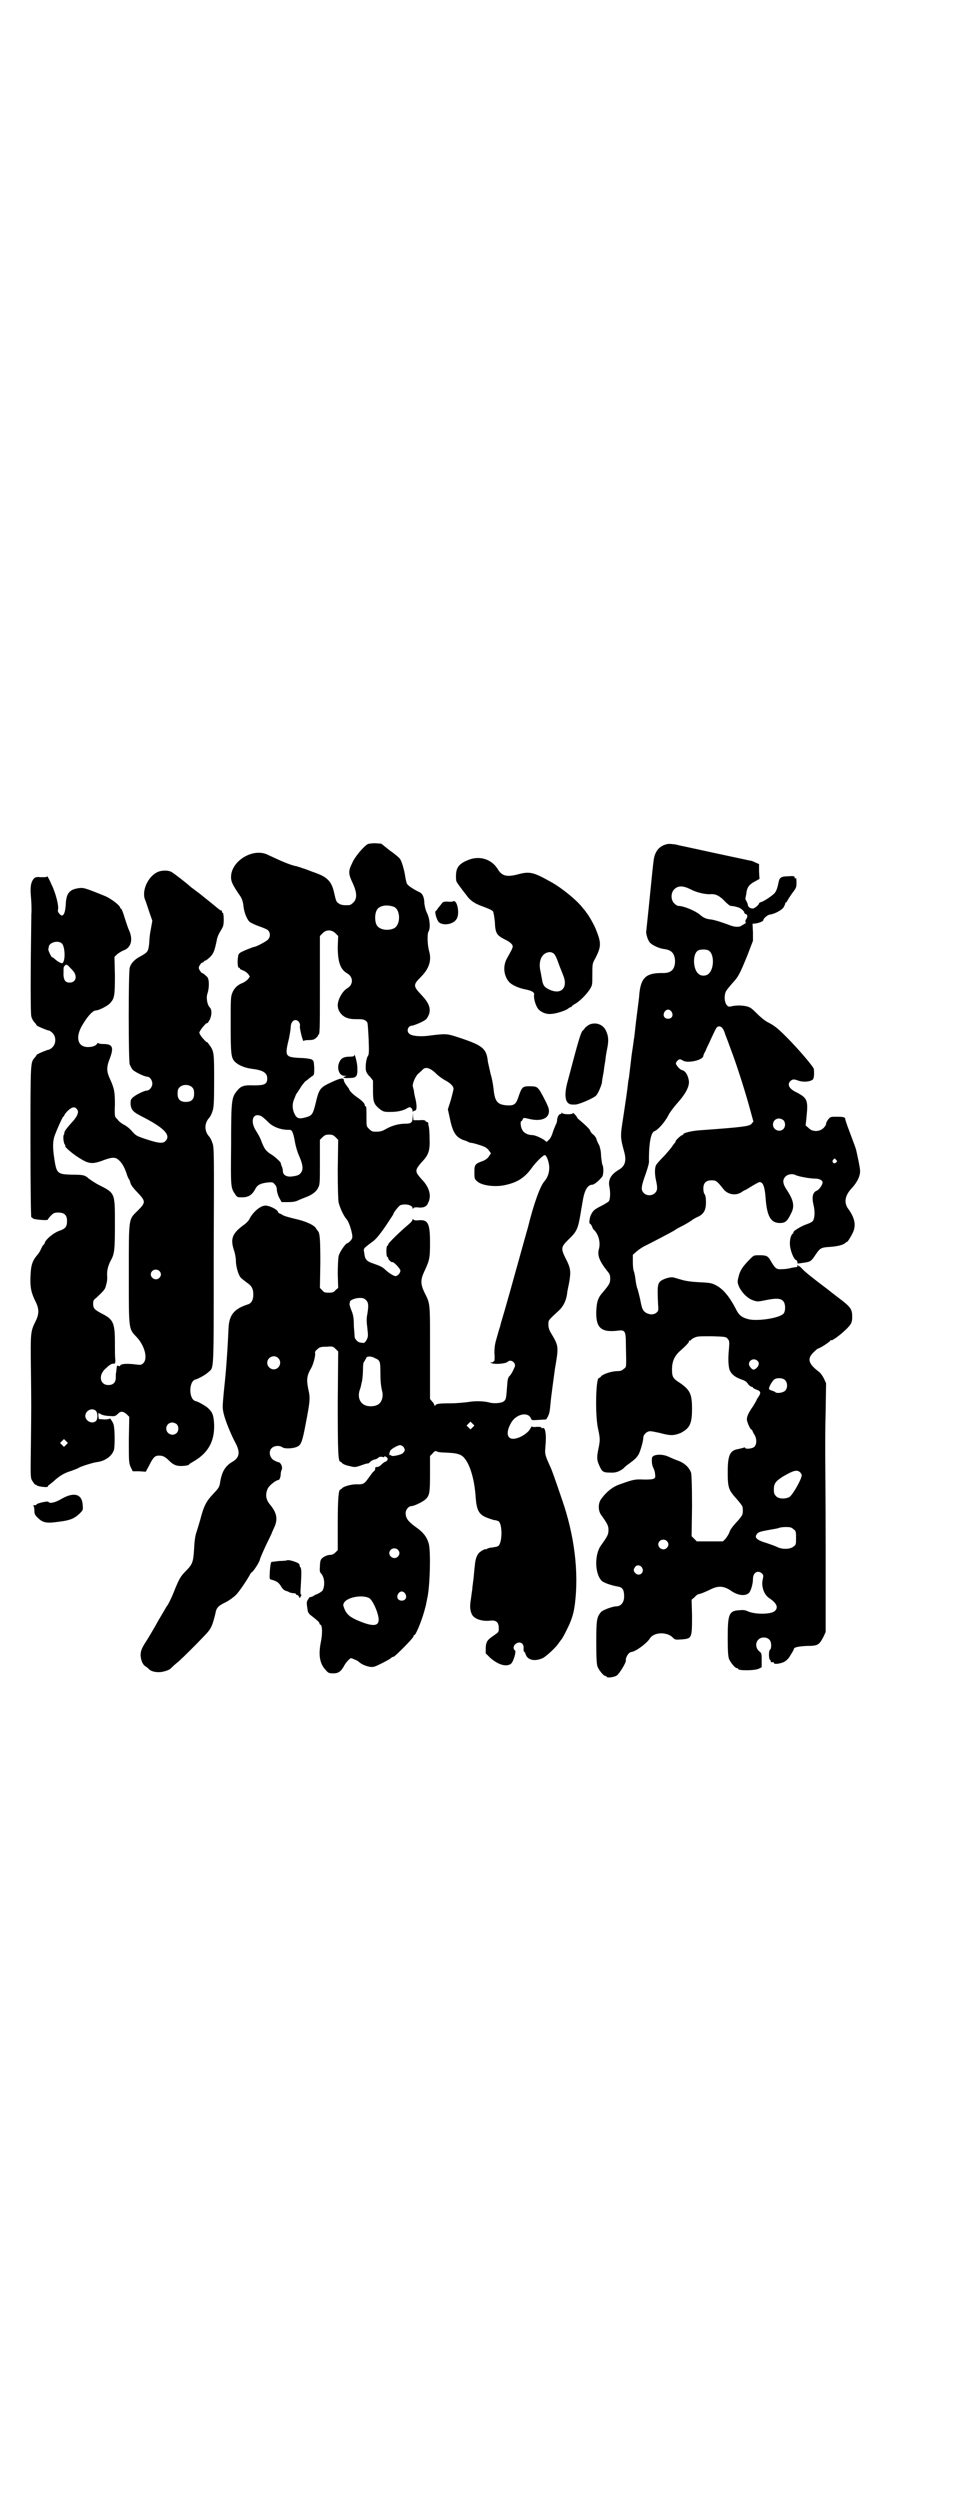 <?xml version="1.0" standalone="no"?>
<!DOCTYPE svg PUBLIC "-//W3C//DTD SVG 20010904//EN"
 "http://www.w3.org/TR/2001/REC-SVG-20010904/DTD/svg10.dtd">
<svg version="1.0" xmlns="http://www.w3.org/2000/svg"
 width="1104pt" height="2870pt" viewBox="0 0 1104 2870"
 preserveAspectRatio="xMidYMid meet">
<g transform="translate(0,2870) scale(0.5,-0.5)"
fill="#000000" stroke="none">
<path d="M845 3802 c-9 -5 -30 -29 -36 -44 -9 -18 -9 -24 2 -47 9 -20 10 -34
1 -43 -3 -3 -7 -6 -9 -6 -13 -1 -20 0 -25 4 -5 3 -6 5 -10 23 -6 28 -16 38
-49 49 -10 4 -21 8 -25 9 -4 2 -10 3 -12 4 -13 2 -34 11 -68 27 -32 15 -80
-13 -83 -48 -1 -13 2 -20 22 -49 3 -5 5 -11 6 -18 1 -16 8 -34 15 -40 3 -2 13
-7 22 -10 9 -3 18 -7 20 -9 6 -7 5 -16 -1 -22 -6 -5 -27 -16 -31 -16 -1 0 -9
-3 -19 -7 -16 -7 -17 -8 -18 -15 -2 -12 -1 -26 2 -26 2 0 3 -1 2 -2 0 -1 3 -2
7 -4 4 -1 9 -5 12 -8 l4 -6 -4 -6 c-3 -3 -8 -7 -13 -9 -11 -4 -19 -12 -23 -22
-4 -9 -4 -15 -4 -73 0 -69 1 -77 10 -86 8 -8 23 -14 39 -16 25 -3 35 -9 35
-22 0 -13 -6 -16 -30 -16 -23 1 -30 -1 -39 -12 -13 -16 -14 -20 -14 -126 -1
-98 -1 -97 10 -113 4 -6 5 -6 16 -6 14 0 23 6 30 20 5 9 12 12 27 14 12 1 13
1 17 -4 3 -3 5 -7 5 -12 0 -4 2 -12 5 -18 l6 -11 15 0 c10 0 17 1 23 4 4 2 12
5 17 7 14 5 25 13 29 22 4 7 4 13 4 59 l0 51 6 6 c5 5 8 6 15 6 7 0 10 -1 15
-6 l6 -6 -1 -68 c0 -46 1 -71 2 -76 4 -15 12 -31 18 -38 5 -5 11 -23 13 -35 1
-6 1 -9 -3 -14 -3 -3 -6 -6 -7 -6 -5 0 -19 -21 -21 -30 -1 -5 -2 -22 -2 -41
l1 -32 -6 -5 c-4 -5 -7 -6 -16 -6 -9 0 -11 1 -15 6 l-5 5 1 57 c0 54 -1 70 -6
74 0 1 -3 3 -4 6 -5 8 -26 17 -50 22 -12 3 -23 6 -26 8 -3 2 -7 4 -8 4 -1 0
-3 2 -4 5 -3 5 -19 13 -28 13 -12 0 -29 -15 -37 -31 -1 -3 -7 -9 -11 -12 -28
-20 -33 -32 -25 -58 3 -8 5 -20 5 -26 0 -12 5 -30 10 -37 2 -3 9 -8 14 -12 12
-8 16 -14 16 -29 0 -12 -5 -20 -13 -22 -31 -10 -43 -24 -44 -56 -2 -43 -3 -56
-5 -83 -1 -16 -4 -45 -6 -64 -3 -33 -3 -35 0 -48 4 -17 17 -48 26 -65 12 -22
11 -34 -4 -44 -18 -10 -26 -23 -30 -47 -2 -13 -3 -14 -18 -30 -13 -14 -19 -24
-26 -50 -3 -12 -8 -27 -10 -34 -3 -8 -5 -19 -6 -39 -2 -32 -3 -36 -21 -54 -10
-10 -14 -18 -22 -37 -6 -16 -16 -38 -20 -42 -1 -2 -10 -17 -20 -34 -9 -17 -21
-36 -25 -43 -12 -18 -15 -25 -15 -36 1 -12 5 -22 13 -26 3 -2 6 -5 7 -6 5 -5
17 -7 26 -6 10 1 22 6 23 8 1 1 6 6 13 12 7 5 27 25 44 42 31 32 33 33 39 48
3 9 6 20 7 25 2 12 6 17 23 25 8 4 19 12 24 17 8 8 26 35 33 48 1 2 3 4 3 4 3
0 18 23 19 29 1 4 7 18 14 33 7 14 13 27 13 27 0 1 3 7 6 14 9 19 6 34 -10 53
-9 11 -11 22 -5 36 3 7 19 20 25 20 2 0 5 7 5 14 0 3 1 7 2 9 3 6 -1 16 -7 18
-3 0 -8 3 -12 5 -9 7 -11 20 -4 27 6 6 18 7 25 2 5 -4 26 -3 35 2 8 4 11 13
18 50 11 57 11 61 6 83 -4 21 -3 30 7 47 5 9 10 28 9 34 -1 3 1 6 5 9 5 5 8 6
21 6 14 1 15 1 21 -5 l6 -6 -1 -118 c0 -114 1 -135 6 -135 1 0 3 -2 5 -4 2 -2
10 -5 16 -6 12 -3 13 -3 25 1 14 5 15 5 18 5 1 0 3 2 5 4 2 2 6 4 9 5 3 0 7 2
9 4 2 2 5 3 9 2 4 -1 6 -1 5 1 -1 1 1 1 4 -1 5 -2 5 -8 -1 -11 -2 0 -6 -3 -9
-6 -5 -5 -9 -7 -13 -6 -1 0 -2 -2 -2 -4 0 -2 -1 -5 -3 -6 -2 -1 -7 -8 -12 -15
-10 -14 -12 -15 -25 -15 -12 1 -30 -4 -35 -8 -2 -2 -4 -4 -5 -4 -4 0 -6 -20
-6 -78 l0 -61 -6 -6 c-3 -3 -7 -5 -12 -5 -7 0 -19 -6 -21 -12 -1 -1 -2 -8 -2
-15 -1 -10 0 -13 3 -16 8 -9 9 -28 3 -39 -3 -3 -9 -7 -15 -9 -1 0 -4 -2 -7 -4
-4 -2 -7 -2 -7 -2 0 1 -2 -1 -4 -5 -4 -6 -4 -7 -1 -26 0 -3 3 -7 5 -9 17 -13
22 -18 22 -20 0 -2 1 -3 2 -3 5 -2 5 -22 1 -41 -6 -30 -2 -50 12 -64 5 -6 7
-7 17 -7 12 0 18 5 25 18 2 4 6 9 9 12 6 6 6 6 14 2 4 -1 9 -4 11 -6 7 -6 15
-9 25 -11 8 -1 11 0 27 8 10 5 19 10 21 12 2 2 4 3 6 3 3 0 46 43 46 47 0 2 1
3 2 3 4 0 20 41 25 63 1 2 3 13 5 23 6 27 8 108 3 124 -4 15 -13 26 -27 36
-20 14 -26 22 -26 34 0 8 7 16 13 16 6 0 25 9 32 15 10 9 11 15 11 60 l0 40 6
6 c4 5 6 6 9 5 2 -2 11 -3 20 -3 20 -1 28 -2 36 -6 17 -9 31 -49 34 -98 2 -27
7 -37 22 -44 7 -3 16 -6 20 -7 4 0 9 -2 11 -3 9 -9 8 -52 -2 -57 -1 -1 -7 -2
-13 -3 -5 0 -11 -2 -12 -3 -2 -1 -3 -2 -3 -1 0 2 -13 -5 -16 -9 -5 -6 -8 -15
-9 -28 -1 -7 -2 -21 -3 -30 -1 -9 -3 -21 -3 -26 -1 -5 -2 -14 -3 -21 -3 -18
-2 -26 2 -35 5 -11 23 -17 42 -15 14 2 20 -4 20 -17 0 -9 0 -9 -10 -16 -16
-11 -19 -14 -20 -29 l0 -13 10 -10 c18 -16 37 -22 48 -14 6 5 13 30 9 31 -4 2
-4 10 1 14 9 8 20 3 19 -9 0 -5 0 -8 1 -8 1 0 3 -3 4 -7 5 -13 21 -16 39 -8 8
4 31 25 37 35 3 4 5 7 6 8 2 1 18 33 20 39 7 17 9 28 11 43 9 73 -1 157 -30
240 -18 53 -24 69 -26 73 -1 2 -5 11 -8 18 -5 13 -5 16 -4 28 3 30 0 48 -7 44
-1 -1 -2 0 -2 1 0 2 -4 2 -11 2 -6 -1 -11 0 -11 1 0 1 -1 -1 -3 -4 -6 -13 -31
-27 -44 -24 -12 3 -11 20 1 39 12 18 38 23 44 7 1 -4 3 -4 18 -3 l17 1 4 7 c4
9 4 11 6 31 1 13 8 63 10 78 9 53 9 52 -10 84 -3 5 -5 11 -5 18 0 10 -1 9 24
32 10 9 17 23 19 39 0 4 3 16 5 27 4 24 3 32 -8 53 -12 24 -11 27 6 44 19 18
22 24 28 60 2 13 3 17 6 35 4 20 11 31 21 31 5 0 18 12 23 19 3 6 3 22 0 27
-1 2 -2 11 -3 20 0 10 -2 18 -4 24 -3 5 -6 12 -7 16 -1 3 -5 8 -8 10 -3 2 -6
7 -7 10 -2 3 -9 10 -16 16 -7 6 -13 11 -13 12 0 1 -2 4 -5 7 -3 3 -5 5 -5 3 0
-3 -20 -3 -24 0 -1 2 -2 2 -2 0 0 -1 -1 -2 -3 -2 -3 0 -7 -8 -7 -14 0 -2 -1
-7 -3 -10 -1 -3 -5 -11 -7 -18 -2 -7 -6 -15 -9 -17 l-5 -5 -6 5 c-10 6 -21 11
-28 11 -9 0 -19 5 -22 12 -4 6 -5 20 -2 20 1 0 2 2 3 4 1 4 3 4 15 1 29 -7 48
2 45 22 -1 7 -12 28 -20 42 -7 10 -9 11 -25 11 -15 0 -17 -2 -24 -22 -6 -19
-10 -22 -24 -22 -25 1 -31 8 -34 38 -1 10 -4 26 -7 35 -2 10 -5 22 -6 27 -3
30 -11 37 -61 54 -33 11 -33 11 -68 7 -24 -4 -47 -2 -52 4 -7 6 -2 18 6 18 4
0 26 9 32 14 3 2 6 8 8 13 4 14 -1 26 -18 44 -19 20 -19 23 -1 41 19 19 25 38
19 59 -4 14 -5 41 -1 46 4 7 3 28 -4 42 -3 6 -5 14 -6 22 0 13 -4 22 -10 25
-15 7 -28 16 -30 20 -1 2 -3 10 -4 17 -2 14 -8 35 -12 40 -1 2 -11 11 -23 19
l-20 16 -14 1 c-7 0 -15 -1 -17 -2z m60 -144 c16 -7 16 -43 -1 -50 -15 -6 -34
-2 -39 9 -4 8 -4 24 0 32 5 12 23 15 40 9z m-134 -61 l6 -6 -1 -25 c0 -35 6
-52 22 -61 14 -8 14 -26 0 -34 -11 -6 -22 -26 -22 -39 0 -14 10 -26 24 -30 8
-2 11 -2 25 -2 10 0 16 -2 19 -8 1 -1 2 -19 3 -38 1 -29 1 -35 -2 -39 -4 -6
-6 -26 -4 -34 1 -3 4 -9 9 -13 l7 -9 0 -23 c0 -26 2 -31 15 -42 8 -6 10 -7 23
-7 17 0 27 2 38 7 4 3 8 4 9 4 4 -2 6 -5 6 -9 0 -2 1 -3 1 -1 1 1 3 2 4 2 5 0
5 11 2 25 -2 8 -4 17 -4 21 -1 4 -2 7 -2 8 -3 5 4 22 11 30 5 4 10 9 12 11 6
6 17 3 30 -10 6 -6 16 -13 22 -16 11 -6 18 -13 18 -19 0 -2 -3 -14 -6 -25 l-7
-22 4 -18 c7 -35 14 -46 33 -53 4 -1 9 -3 10 -4 2 -1 5 -2 7 -2 2 0 10 -2 19
-5 13 -4 17 -7 21 -12 l5 -7 -4 -6 c-3 -5 -7 -8 -13 -11 -20 -7 -21 -9 -21
-26 0 -14 0 -16 6 -21 10 -10 41 -14 64 -9 28 6 44 16 60 37 11 16 28 32 32
32 4 -1 10 -17 10 -29 0 -12 -4 -23 -11 -31 -10 -11 -25 -53 -38 -106 -2 -6
-43 -155 -53 -189 -6 -20 -11 -37 -11 -39 -1 -2 -4 -12 -7 -23 -5 -17 -6 -23
-6 -38 1 -10 0 -18 0 -18 -1 1 -2 0 -2 -1 0 -1 -2 -2 -4 -2 -5 0 -5 0 0 -2 8
-3 31 -1 36 3 5 5 12 3 16 -3 2 -5 2 -6 -2 -14 -2 -5 -6 -12 -9 -15 -4 -4 -5
-8 -6 -25 -2 -25 -2 -29 -7 -33 -5 -5 -25 -6 -34 -3 -11 3 -32 4 -48 1 -8 -1
-27 -3 -41 -3 -27 0 -33 -1 -35 -5 -1 -1 -2 -1 -2 1 0 1 -2 5 -5 8 l-5 6 0
107 c0 117 1 110 -13 138 -9 19 -9 29 0 48 12 26 13 30 13 66 0 46 -5 54 -29
51 -5 0 -8 0 -9 2 -2 2 -2 2 -2 0 0 -2 -4 -7 -9 -11 -17 -14 -47 -43 -47 -46
0 -2 -1 -3 -2 -3 -3 -1 -3 -25 0 -26 1 0 2 -1 2 -3 0 -3 8 -10 9 -9 2 3 18
-14 19 -19 0 -5 -5 -12 -11 -13 -4 0 -14 6 -23 14 -7 7 -11 9 -34 17 -10 4
-14 9 -15 22 -2 11 -4 9 20 27 7 5 16 16 29 35 10 15 18 27 18 28 0 3 13 19
16 20 12 4 28 0 28 -7 0 -2 0 -2 2 0 1 2 4 2 9 2 12 -2 21 1 24 9 9 16 4 35
-11 52 -15 16 -18 21 -13 30 2 3 7 10 12 15 14 15 17 25 16 52 0 13 -1 25 -2
28 -1 3 -1 6 -1 8 -1 1 -2 2 -3 2 -2 0 -3 1 -3 2 -1 2 -6 3 -14 2 l-14 0 -1 8
0 9 -1 -10 c0 -12 -3 -15 -17 -15 -14 0 -30 -4 -44 -12 -10 -6 -16 -7 -30 -6
-2 0 -6 3 -9 6 -6 6 -6 6 -6 25 0 23 0 27 -2 27 -1 0 -2 1 -2 2 1 3 -4 9 -15
17 -12 8 -21 17 -21 21 0 0 -3 4 -6 8 -3 4 -6 9 -6 12 0 6 -8 5 -29 -5 -26
-12 -28 -15 -36 -49 -6 -24 -8 -27 -21 -31 -17 -5 -22 -3 -27 7 -6 12 -6 25 0
37 2 6 4 10 5 11 1 1 4 6 8 12 3 6 9 12 11 15 3 2 6 4 8 6 1 1 5 4 8 6 5 3 5
4 5 20 -1 15 -1 16 -7 19 -3 1 -14 3 -27 3 -33 2 -34 4 -24 45 2 10 4 22 4 26
0 9 5 16 11 16 6 0 12 -8 10 -14 -1 -4 7 -38 9 -34 0 1 4 2 11 2 9 0 13 1 17
5 3 2 5 5 5 6 -1 0 -1 1 0 1 4 0 4 7 4 118 l0 109 6 6 c8 9 21 9 30 0z m-170
-420 c3 -2 10 -8 15 -13 10 -11 29 -18 45 -18 8 0 9 0 12 -8 2 -5 3 -12 4 -16
2 -13 6 -27 12 -40 6 -15 8 -25 4 -32 -4 -7 -7 -9 -21 -11 -13 -2 -22 3 -22
12 0 3 -1 8 -3 12 -1 3 -2 6 -2 7 0 2 -13 14 -21 19 -13 8 -17 13 -25 35 -2 5
-7 14 -11 20 -14 22 -7 43 13 33z m240 -422 c6 -6 6 -13 3 -32 -2 -9 -2 -17 0
-32 2 -19 2 -20 -2 -28 -4 -6 -5 -7 -10 -6 -3 0 -6 1 -6 1 -3 0 -10 7 -11 11
0 2 -1 14 -2 26 0 17 -1 25 -5 35 -3 7 -5 14 -5 16 0 1 1 3 1 5 0 4 12 9 23 9
7 0 10 -1 14 -5z m-202 -133 c10 -9 3 -26 -10 -26 -8 0 -15 7 -15 15 0 13 16
20 25 11z m224 -1 c10 -4 11 -8 11 -31 0 -21 1 -31 4 -44 3 -10 0 -23 -6 -28
-5 -6 -18 -8 -28 -6 -15 3 -23 17 -18 35 4 11 3 11 6 23 1 6 2 18 2 26 0 11 1
17 3 18 1 2 3 5 4 7 1 6 12 6 22 0z m223 -158 l-5 -5 -4 4 -5 5 4 4 5 5 4 -4
5 -5 -4 -4z m-159 -45 c4 -6 4 -9 -1 -14 -3 -4 -25 -9 -27 -6 -1 1 -2 2 -3 1
-3 -2 -1 9 2 12 4 4 17 11 21 11 3 0 6 -2 8 -4z m-13 -236 c5 -5 5 -11 0 -16
-10 -10 -27 5 -16 16 4 4 12 4 16 0z m17 -101 c5 -8 1 -16 -8 -16 -9 0 -13 8
-8 16 2 3 5 5 8 5 3 0 6 -2 8 -5z m-83 -10 c8 -4 22 -35 22 -50 0 -15 -14 -16
-47 -2 -19 8 -27 15 -32 28 -3 8 -3 9 0 14 8 12 41 18 57 10z"/>
<path d="M814 3317 c0 -2 -3 -3 -9 -3 -14 0 -21 -3 -25 -12 -7 -14 -1 -32 11
-32 6 0 6 0 1 -2 -7 -2 -1 -4 12 -3 15 0 18 4 17 24 0 11 -7 36 -7 28z"/>
<path d="M1533 3802 c-18 -4 -28 -16 -31 -36 -1 -6 -5 -44 -9 -85 -4 -41 -8
-76 -8 -78 -2 -5 4 -24 9 -28 6 -6 22 -13 32 -14 17 -2 24 -10 25 -27 0 -20
-9 -29 -30 -28 -36 0 -48 -10 -52 -47 0 -5 -3 -28 -6 -51 -3 -23 -5 -45 -6
-51 -1 -5 -2 -15 -3 -21 -1 -6 -3 -19 -4 -29 -3 -25 -4 -33 -5 -42 -1 -4 -2
-10 -2 -12 -2 -19 -6 -44 -11 -78 -7 -44 -7 -46 2 -79 6 -21 2 -33 -11 -41
-19 -11 -26 -23 -23 -39 3 -14 2 -29 -1 -34 -2 -2 -10 -7 -18 -11 -16 -8 -19
-11 -24 -22 -3 -8 -4 -19 -1 -19 1 0 2 -2 4 -5 1 -4 3 -8 6 -10 10 -11 14 -29
10 -43 -4 -14 1 -27 19 -50 6 -7 7 -10 7 -18 0 -10 -2 -13 -16 -30 -12 -13
-15 -22 -16 -45 -1 -38 11 -49 51 -44 15 2 17 -2 17 -30 1 -56 2 -53 -5 -58
-4 -4 -8 -5 -14 -5 -13 0 -31 -6 -37 -11 -2 -3 -5 -5 -6 -5 -7 0 -9 -84 -2
-116 5 -23 5 -27 1 -46 -4 -20 -4 -26 2 -39 6 -14 9 -16 24 -16 13 -1 22 2 32
10 3 4 9 8 13 11 14 10 18 15 22 22 4 9 10 29 10 37 0 7 8 15 16 15 3 0 13 -2
22 -4 25 -7 33 -6 48 0 21 11 26 21 26 56 0 34 -5 43 -28 59 -16 10 -18 14
-18 31 0 17 5 29 16 40 17 15 24 23 23 24 -1 1 0 2 2 2 2 0 3 1 3 2 0 0 3 3 8
5 6 3 12 3 39 3 32 -1 33 -1 37 -6 4 -5 4 -6 3 -21 -2 -20 -2 -33 0 -45 2 -12
11 -21 28 -27 9 -3 13 -6 16 -11 2 -3 6 -6 8 -6 1 0 3 -1 3 -2 0 -1 4 -3 9 -5
9 -3 10 -7 3 -17 -2 -3 -4 -6 -4 -7 0 -1 -4 -7 -8 -14 -10 -14 -14 -23 -14
-30 0 -6 8 -23 10 -23 1 0 2 -2 3 -3 0 -2 3 -7 5 -10 5 -9 5 -21 -1 -27 -4 -4
-21 -6 -21 -2 0 1 -2 1 -4 0 -3 -1 -8 -2 -12 -3 -19 -3 -24 -14 -24 -53 0 -36
2 -41 20 -61 8 -9 14 -17 14 -19 1 -5 1 -11 0 -16 0 -2 -6 -11 -14 -19 -9 -10
-15 -18 -16 -23 -2 -5 -6 -11 -9 -15 l-6 -6 -30 0 -30 0 -6 6 -6 6 1 68 c0 49
-1 70 -2 77 -4 12 -14 22 -29 28 -7 2 -17 7 -22 9 -16 8 -39 6 -39 -3 -1 -8 0
-16 3 -22 2 -4 4 -10 4 -14 2 -12 -1 -13 -25 -13 -22 1 -25 0 -56 -11 -15 -5
-30 -16 -43 -34 -7 -10 -7 -26 0 -36 15 -21 17 -25 17 -35 0 -10 -2 -14 -17
-35 -15 -20 -15 -64 1 -81 3 -4 21 -11 39 -14 10 -2 13 -8 13 -23 0 -12 -7
-22 -17 -22 -9 0 -31 -8 -36 -13 -10 -12 -11 -18 -11 -70 0 -40 1 -50 3 -56 4
-9 14 -21 18 -21 2 0 3 -1 3 -2 0 -3 17 -1 23 3 6 4 22 30 21 35 -1 6 6 18 12
19 11 1 36 20 43 31 9 15 40 16 53 2 5 -5 6 -5 21 -4 23 2 23 3 23 56 l-1 35
7 6 c3 4 8 7 9 7 3 0 14 4 28 11 18 9 31 8 49 -5 14 -9 30 -11 38 -4 5 4 10
21 10 33 0 15 12 21 21 12 3 -3 3 -5 2 -11 -5 -17 2 -37 14 -45 18 -12 22 -22
13 -30 -9 -8 -47 -8 -63 0 -4 2 -10 3 -17 2 -25 -1 -28 -8 -28 -63 0 -33 1
-43 3 -49 4 -9 14 -21 18 -21 2 0 3 -1 3 -2 0 -4 39 -4 48 1 l6 3 0 16 c0 16
0 16 -6 21 -8 7 -9 20 -1 27 6 6 19 6 25 -1 5 -5 5 -20 1 -23 -3 -2 -3 -20 0
-23 2 -1 2 -3 2 -4 -2 -1 2 -2 6 -1 0 0 1 -1 1 -2 0 -4 14 -2 23 2 7 4 11 8
16 17 4 6 7 12 7 13 0 4 11 6 30 7 25 0 28 2 38 21 l5 11 0 195 c0 107 -1 207
-1 221 0 14 0 55 1 90 l1 65 -5 11 c-3 6 -8 13 -11 15 -25 19 -28 30 -13 45 5
5 10 9 11 9 3 0 22 12 27 17 1 2 3 3 3 2 0 -3 21 12 32 23 14 13 16 18 16 30
0 19 -3 23 -35 47 -9 7 -17 13 -18 14 -1 1 -5 4 -9 7 -28 21 -48 37 -53 43 -4
4 -7 7 -7 6 0 -1 -1 -1 -2 1 -2 3 -2 2 -2 -1 0 -2 -1 -3 -2 -2 0 0 -6 -1 -12
-2 -6 -2 -16 -3 -22 -3 -12 -1 -15 2 -24 17 -7 13 -10 15 -27 15 -12 0 -13 0
-20 -7 -22 -22 -26 -30 -30 -51 -2 -14 17 -39 34 -45 11 -4 11 -4 31 0 24 5
35 4 40 -3 5 -6 5 -21 1 -27 -7 -11 -59 -19 -81 -14 -16 4 -23 10 -30 25 -14
27 -29 45 -45 53 -9 5 -14 6 -38 7 -19 1 -33 3 -42 6 -8 2 -16 5 -18 5 -7 2
-26 -4 -31 -10 -5 -6 -6 -12 -4 -52 1 -13 1 -15 -4 -19 -6 -5 -15 -5 -24 0 -7
5 -9 8 -13 30 -2 9 -5 20 -6 24 -2 4 -4 14 -5 23 -1 9 -3 17 -4 19 -1 2 -2 11
-2 20 l0 17 9 8 c6 5 15 11 20 13 16 8 66 34 68 36 1 1 8 5 16 9 8 4 18 10 22
13 4 3 11 7 16 9 12 6 17 15 17 32 0 10 -1 16 -3 19 -2 2 -3 8 -3 13 0 13 6
19 19 19 10 0 12 -1 27 -20 10 -13 29 -16 42 -7 4 3 8 5 9 5 0 0 7 4 15 9 8 5
16 9 17 9 8 0 12 -10 14 -36 3 -43 12 -58 33 -58 12 0 17 4 25 21 9 16 7 30
-8 53 -11 16 -12 25 -4 33 5 5 16 7 23 3 6 -3 32 -8 44 -8 11 0 18 -4 18 -9 0
-5 -8 -17 -14 -19 -9 -4 -11 -15 -7 -32 4 -16 3 -32 -2 -38 -2 -2 -8 -5 -14
-7 -12 -4 -30 -15 -30 -18 0 -1 0 -2 -1 -3 -5 -3 -8 -15 -7 -27 1 -13 9 -33
14 -34 2 -1 3 -3 3 -5 0 -2 1 -4 2 -3 0 0 7 1 14 2 14 2 16 3 27 20 9 13 12
15 30 16 17 1 31 4 37 9 2 2 4 3 4 3 0 -3 10 13 14 22 7 16 4 32 -10 52 -12
15 -9 32 7 49 13 14 20 29 19 41 0 6 -6 34 -9 47 -1 4 -5 15 -16 44 -5 13 -9
25 -9 27 0 4 -5 5 -20 5 -13 0 -14 0 -19 -6 -3 -4 -5 -8 -5 -10 0 -3 -3 -7 -6
-10 -9 -9 -26 -9 -34 0 l-7 6 2 19 c4 39 2 44 -23 57 -17 8 -22 18 -14 26 5 4
7 5 18 1 11 -4 26 -3 33 2 3 2 4 11 3 24 0 5 -36 47 -64 75 -20 20 -27 25 -40
32 -7 3 -18 12 -27 21 -13 13 -16 15 -26 17 -11 2 -23 2 -35 -1 -11 -3 -17 20
-10 35 2 4 9 12 15 19 13 14 16 19 34 63 l13 34 0 19 -1 20 9 1 c9 2 16 5 16
8 0 3 9 11 14 12 11 1 30 11 33 18 2 4 4 8 3 9 0 0 1 1 2 1 1 0 2 2 3 4 1 2 6
10 11 17 10 13 10 14 10 26 0 7 -1 11 -2 9 -1 -2 -2 -2 -2 1 -1 4 -3 4 -16 3
-15 0 -19 -3 -21 -13 -3 -15 -5 -19 -8 -24 -4 -6 -25 -20 -32 -22 -3 -1 -5 -2
-5 -3 0 -3 -9 -11 -14 -12 -6 0 -11 3 -12 9 0 2 -2 6 -3 8 -2 3 -3 6 -2 8 0 2
2 8 2 12 2 12 6 18 19 25 l11 6 -1 17 0 17 -9 4 c-4 2 -9 4 -11 4 -1 0 -10 2
-19 4 -15 3 -107 23 -130 28 -5 1 -15 3 -22 5 -8 1 -15 2 -20 1z m54 -104 c13
-7 34 -12 46 -11 11 1 21 -4 33 -17 5 -5 11 -10 13 -10 4 0 10 -1 16 -3 6 -1
15 -9 15 -12 0 -2 2 -3 4 -4 4 -1 4 -7 0 -12 -1 -1 -2 -4 -1 -6 1 -2 0 -3 -2
-4 -2 -1 -5 -3 -7 -4 -4 -4 -16 -4 -28 1 -16 6 -34 12 -43 13 -11 1 -17 4 -25
11 -11 9 -37 20 -49 20 -3 0 -7 3 -10 6 -8 8 -8 24 0 32 9 9 20 9 38 0z m42
-141 c12 -8 12 -40 0 -52 -5 -6 -18 -7 -24 -1 -13 10 -14 45 -2 53 2 2 8 3 13
3 5 0 11 -1 13 -3z m-86 -140 c5 -8 1 -16 -8 -16 -9 0 -13 8 -8 16 2 3 5 5 8
5 3 0 6 -2 8 -5z m117 -38 c2 -2 5 -9 7 -16 3 -7 8 -21 12 -32 13 -34 29 -84
41 -126 l11 -40 -5 -6 c-6 -5 -20 -7 -117 -14 -18 -1 -39 -6 -39 -9 0 -1 -1
-2 -2 -2 -3 0 -16 -12 -16 -15 0 -2 -1 -3 -2 -3 0 -1 -3 -4 -5 -7 -2 -4 -11
-14 -19 -23 -8 -8 -16 -17 -18 -20 -4 -6 -4 -21 -1 -35 4 -18 4 -24 -2 -30 -7
-7 -19 -7 -26 0 -7 7 -6 15 5 45 5 15 8 25 7 30 0 4 0 18 1 30 2 23 6 35 12
37 8 3 24 21 32 37 3 6 12 18 20 27 18 20 27 36 27 49 -1 13 -8 26 -16 27 -3
1 -7 4 -10 8 -5 7 -5 7 -2 12 5 6 8 6 14 2 11 -7 47 1 47 11 0 1 2 6 5 11 2 6
7 15 10 22 11 24 14 30 16 32 3 4 10 3 13 -2z m140 -211 c5 -5 5 -15 0 -20 -9
-9 -24 -2 -24 10 0 8 6 14 14 14 3 0 8 -2 10 -4z m121 -91 c3 -3 3 -3 0 -6 -4
-5 -11 1 -7 6 4 4 4 4 7 0z m-180 -462 c4 -4 3 -11 -3 -16 -5 -5 -9 -5 -14 2
-10 11 6 25 17 14z m62 -43 c7 -6 7 -19 1 -25 -5 -5 -20 -7 -23 -3 -1 1 -4 2
-7 3 -3 1 -6 2 -7 4 -1 3 5 15 11 21 5 5 19 5 25 0z m35 -212 c2 -2 4 -5 4 -7
0 -9 -20 -44 -28 -50 -9 -5 -25 -5 -31 2 -4 4 -5 7 -5 15 0 14 4 19 21 30 24
14 32 16 39 10z m-15 -131 c6 -4 6 -6 6 -20 0 -14 0 -16 -6 -20 -7 -6 -25 -7
-37 -1 -4 2 -15 6 -24 9 -24 7 -30 13 -22 22 2 3 8 5 25 8 12 2 23 4 25 5 2 1
9 2 15 2 11 0 14 -1 18 -5z m-291 -27 c5 -5 5 -11 0 -16 -10 -10 -27 5 -16 16
4 4 12 4 16 0z m-57 -61 c7 -11 -6 -22 -15 -13 -5 5 -5 8 -1 14 4 6 12 5 16
-1z"/>
<path d="M1077 3766 c-25 -10 -31 -19 -29 -47 0 -4 8 -14 28 -40 9 -10 18 -15
38 -22 10 -4 17 -7 19 -10 1 -2 3 -13 4 -24 1 -25 4 -30 21 -39 13 -6 20 -12
20 -17 0 -4 -4 -11 -13 -27 -10 -18 -8 -40 5 -55 7 -7 22 -14 39 -17 14 -3 20
-7 18 -13 -1 -8 4 -25 10 -32 6 -7 18 -12 28 -11 11 0 33 7 40 12 2 2 6 4 7 4
1 0 2 1 2 2 0 0 3 3 7 5 10 5 28 23 35 35 5 8 5 10 5 33 0 24 0 25 7 37 13 26
14 34 2 64 -4 11 -18 36 -23 41 -1 2 -4 6 -7 9 -13 18 -50 48 -74 61 -41 23
-49 25 -78 17 -24 -6 -35 -3 -44 12 -14 23 -41 32 -67 22z m196 -216 c3 -3 7
-12 10 -21 3 -9 8 -20 10 -26 14 -31 -4 -49 -33 -34 -10 5 -13 10 -15 24 -1 4
-2 12 -3 16 -6 25 3 44 21 45 4 0 8 -2 10 -4z"/>
<path d="M365 3739 c-23 -8 -40 -42 -32 -64 2 -4 6 -17 10 -29 l7 -20 -3 -17
c-2 -9 -4 -24 -4 -33 -2 -20 -3 -22 -19 -31 -14 -7 -23 -16 -26 -27 -3 -10 -3
-212 0 -222 2 -4 4 -9 7 -12 4 -5 27 -16 33 -16 6 0 12 -8 12 -16 0 -8 -7 -16
-13 -16 -6 0 -28 -11 -33 -17 -4 -4 -4 -6 -4 -15 2 -13 5 -17 31 -30 48 -25
62 -41 49 -54 -6 -6 -16 -5 -46 5 -21 7 -22 8 -31 18 -5 6 -14 13 -19 15 -5 3
-10 7 -12 9 -1 2 -4 5 -6 7 -2 2 -3 8 -2 29 0 29 -1 37 -11 59 -8 17 -9 27 -1
47 10 26 7 34 -14 34 -7 0 -12 1 -12 2 0 1 -1 1 -2 0 -3 -6 -11 -9 -22 -9 -25
0 -30 25 -10 55 11 18 22 29 28 29 7 0 29 11 34 18 9 10 10 17 10 63 l-1 42 6
6 c4 3 10 7 15 9 17 6 22 24 13 45 -3 6 -7 19 -11 31 -3 11 -7 20 -8 20 -1 0
-2 1 -2 2 0 5 -20 20 -33 26 -49 20 -51 20 -61 19 -23 -3 -30 -12 -31 -39 -1
-15 -4 -24 -9 -24 -3 0 -10 8 -9 12 3 9 -5 40 -15 60 -5 12 -10 20 -10 18 0
-2 -3 -2 -14 -2 -11 1 -13 0 -16 -3 -7 -8 -9 -19 -7 -41 1 -11 2 -30 1 -42 -2
-138 -2 -228 0 -234 1 -4 4 -10 7 -13 3 -3 5 -6 5 -7 1 -2 25 -12 28 -12 2 0
6 -3 9 -6 8 -8 8 -24 0 -32 -3 -3 -7 -6 -9 -6 -3 0 -27 -10 -28 -12 0 -1 -2
-4 -4 -6 -10 -12 -10 -6 -10 -193 0 -103 1 -175 2 -174 1 0 2 0 3 -2 1 -3 35
-6 35 -3 0 1 3 5 7 9 6 6 8 7 17 7 14 0 20 -6 20 -19 0 -13 -3 -18 -18 -23
-14 -5 -31 -20 -33 -27 -1 -3 -2 -5 -3 -5 -1 0 -3 -4 -5 -8 -2 -5 -6 -12 -9
-15 -12 -14 -15 -24 -16 -50 -1 -26 2 -38 12 -58 8 -16 8 -28 0 -44 -12 -24
-12 -27 -11 -108 1 -90 1 -83 0 -175 -1 -69 -1 -76 2 -82 4 -7 9 -13 9 -11 0
1 1 1 2 -1 2 -3 26 -6 26 -3 0 2 1 3 2 3 0 0 5 4 10 8 14 13 25 20 42 25 8 3
16 6 17 7 4 3 33 12 41 13 19 2 36 14 40 29 2 9 2 47 -1 57 -1 5 -9 17 -9 14
0 -1 -6 -2 -12 -2 l-13 1 -1 7 0 7 6 -3 c3 -2 12 -4 19 -4 12 -1 13 -1 19 4 7
8 13 7 21 0 l6 -6 -1 -52 c0 -51 0 -53 4 -63 l5 -10 15 0 15 -1 8 15 c9 18 13
22 22 22 9 0 14 -2 25 -13 6 -6 12 -9 17 -10 8 -2 25 0 27 2 0 1 4 4 8 6 36
20 51 47 50 86 -1 22 -4 29 -14 38 -5 5 -23 15 -28 16 -17 3 -17 47 0 50 5 1
23 11 28 16 14 13 13 -9 13 267 1 243 1 249 -3 260 -2 6 -5 12 -7 14 -12 13
-12 31 0 44 2 2 5 8 7 14 3 9 4 17 4 70 0 64 0 68 -11 83 -3 4 -5 7 -5 6 0 -1
-4 2 -9 8 -5 5 -9 12 -9 14 0 4 16 24 18 22 1 -1 3 3 6 8 5 11 5 23 0 28 -6 6
-9 23 -5 33 4 13 4 32 -1 37 -6 6 -10 9 -12 9 -1 0 -3 3 -5 6 -3 5 -3 7 0 12
2 3 4 6 6 6 2 0 3 1 3 2 0 1 2 2 5 3 2 1 7 5 11 9 7 8 9 13 14 37 1 7 5 16 9
22 6 10 7 12 7 26 0 9 -1 15 -2 15 -1 0 -2 1 -2 3 0 2 -1 3 -3 3 -1 0 -3 1 -3
2 -1 0 -10 8 -20 16 -10 8 -19 15 -20 16 -1 1 -5 4 -9 7 -9 7 -12 9 -16 12
-12 11 -41 33 -45 35 -7 4 -20 4 -29 1z m-223 -165 c7 -6 9 -38 2 -45 -2 -2
-10 2 -18 9 -2 2 -5 4 -6 4 -2 0 -9 15 -9 18 0 2 1 4 1 6 1 10 21 16 30 8z
m24 -61 c13 -13 9 -29 -6 -29 -11 0 -15 7 -14 26 0 9 0 10 3 13 4 4 5 3 17
-10z m276 -270 c3 -3 4 -7 4 -14 0 -13 -6 -19 -19 -19 -13 0 -19 6 -19 19 0 7
1 11 4 14 7 8 23 8 30 0z m-265 -50 c3 -5 3 -6 0 -14 -2 -4 -7 -11 -11 -15
-11 -12 -18 -21 -18 -24 0 -2 -1 -4 -1 -5 -3 -2 -1 -20 2 -23 1 -1 2 -3 1 -3
-3 -1 15 -17 31 -27 22 -14 30 -15 51 -8 23 9 32 10 39 4 8 -6 14 -16 19 -30
2 -7 5 -14 6 -15 1 -1 3 -5 4 -10 1 -4 8 -13 16 -21 19 -20 19 -23 1 -41 -22
-22 -21 -13 -21 -146 0 -131 -1 -125 19 -146 18 -20 25 -49 14 -59 -4 -4 -6
-4 -15 -3 -22 3 -38 2 -38 -3 0 -1 -2 -1 -4 0 -3 1 -3 1 -4 -4 0 -3 -1 -7 -1
-10 -1 -3 -1 -8 -1 -13 0 -11 -6 -17 -17 -17 -20 0 -24 24 -5 39 2 2 5 5 7 6
2 2 6 4 9 4 5 0 5 1 5 9 -1 5 -1 23 -1 40 0 45 -4 53 -30 66 -17 9 -20 12 -20
23 0 6 1 9 7 13 19 18 21 20 23 31 2 5 3 15 2 22 0 11 2 20 8 32 9 16 10 24
10 83 0 76 1 72 -40 93 -7 4 -16 10 -20 13 -9 8 -12 9 -40 9 -32 1 -34 3 -39
35 -4 26 -4 40 0 53 5 14 17 41 20 45 2 1 3 3 3 4 0 1 4 6 8 10 10 9 16 10 21
3z m189 -371 c5 -5 5 -11 0 -16 -10 -10 -27 5 -16 16 4 4 12 4 16 0z m-146
-321 c5 -5 5 -18 1 -23 -8 -9 -25 -1 -25 11 0 12 15 20 24 12z m186 -31 c5 -5
5 -15 0 -20 -9 -9 -24 -2 -24 10 0 8 6 14 14 14 3 0 8 -2 10 -4z m-254 -47
l-5 -5 -4 4 -5 5 4 4 5 5 4 -4 5 -5 -4 -4z"/>
<path d="M1040 3670 c0 0 -5 -1 -11 0 -10 0 -11 0 -16 -7 -3 -4 -8 -9 -9 -12
-2 -2 -4 -4 -4 -4 0 -8 5 -22 9 -25 11 -8 33 -4 40 8 7 10 3 38 -5 41 -2 0 -4
0 -4 -1z"/>
<path d="M1353 3387 c-3 -2 -7 -5 -9 -7 -1 -2 -3 -5 -5 -6 -5 -6 -9 -19 -34
-114 -10 -35 -7 -55 9 -56 3 0 6 0 8 0 8 0 43 15 48 21 5 6 11 21 13 29 0 4 2
15 4 25 1 10 3 22 4 27 0 4 2 16 4 26 4 19 3 30 -3 42 -7 15 -25 20 -39 13z"/>
<path d="M142 2299 c-15 -9 -28 -12 -31 -7 -1 2 -25 -3 -27 -6 -1 -2 -2 -2 -6
-2 -2 0 -2 -1 -1 -2 1 0 2 -5 2 -10 0 -8 1 -10 8 -17 11 -11 20 -13 47 -9 26
3 36 7 48 18 9 9 9 9 8 20 -1 26 -20 31 -48 15z"/>
<path d="M658 2157 c-1 0 -8 -1 -17 -1 -8 -1 -16 -2 -17 -2 -2 -1 -3 -9 -4
-21 -1 -19 -1 -19 4 -20 11 -3 16 -6 21 -14 4 -7 7 -10 13 -12 1 0 4 -1 7 -3
3 -1 7 -2 10 -2 3 0 5 -1 5 -2 0 -1 1 -2 3 -2 1 0 3 -2 4 -4 2 -4 2 -4 4 1 2
3 2 4 1 4 -2 -1 -2 5 -1 18 2 34 2 43 -2 46 0 1 -1 3 -1 5 0 4 -27 13 -30 9z"/>
</g>
</svg>
